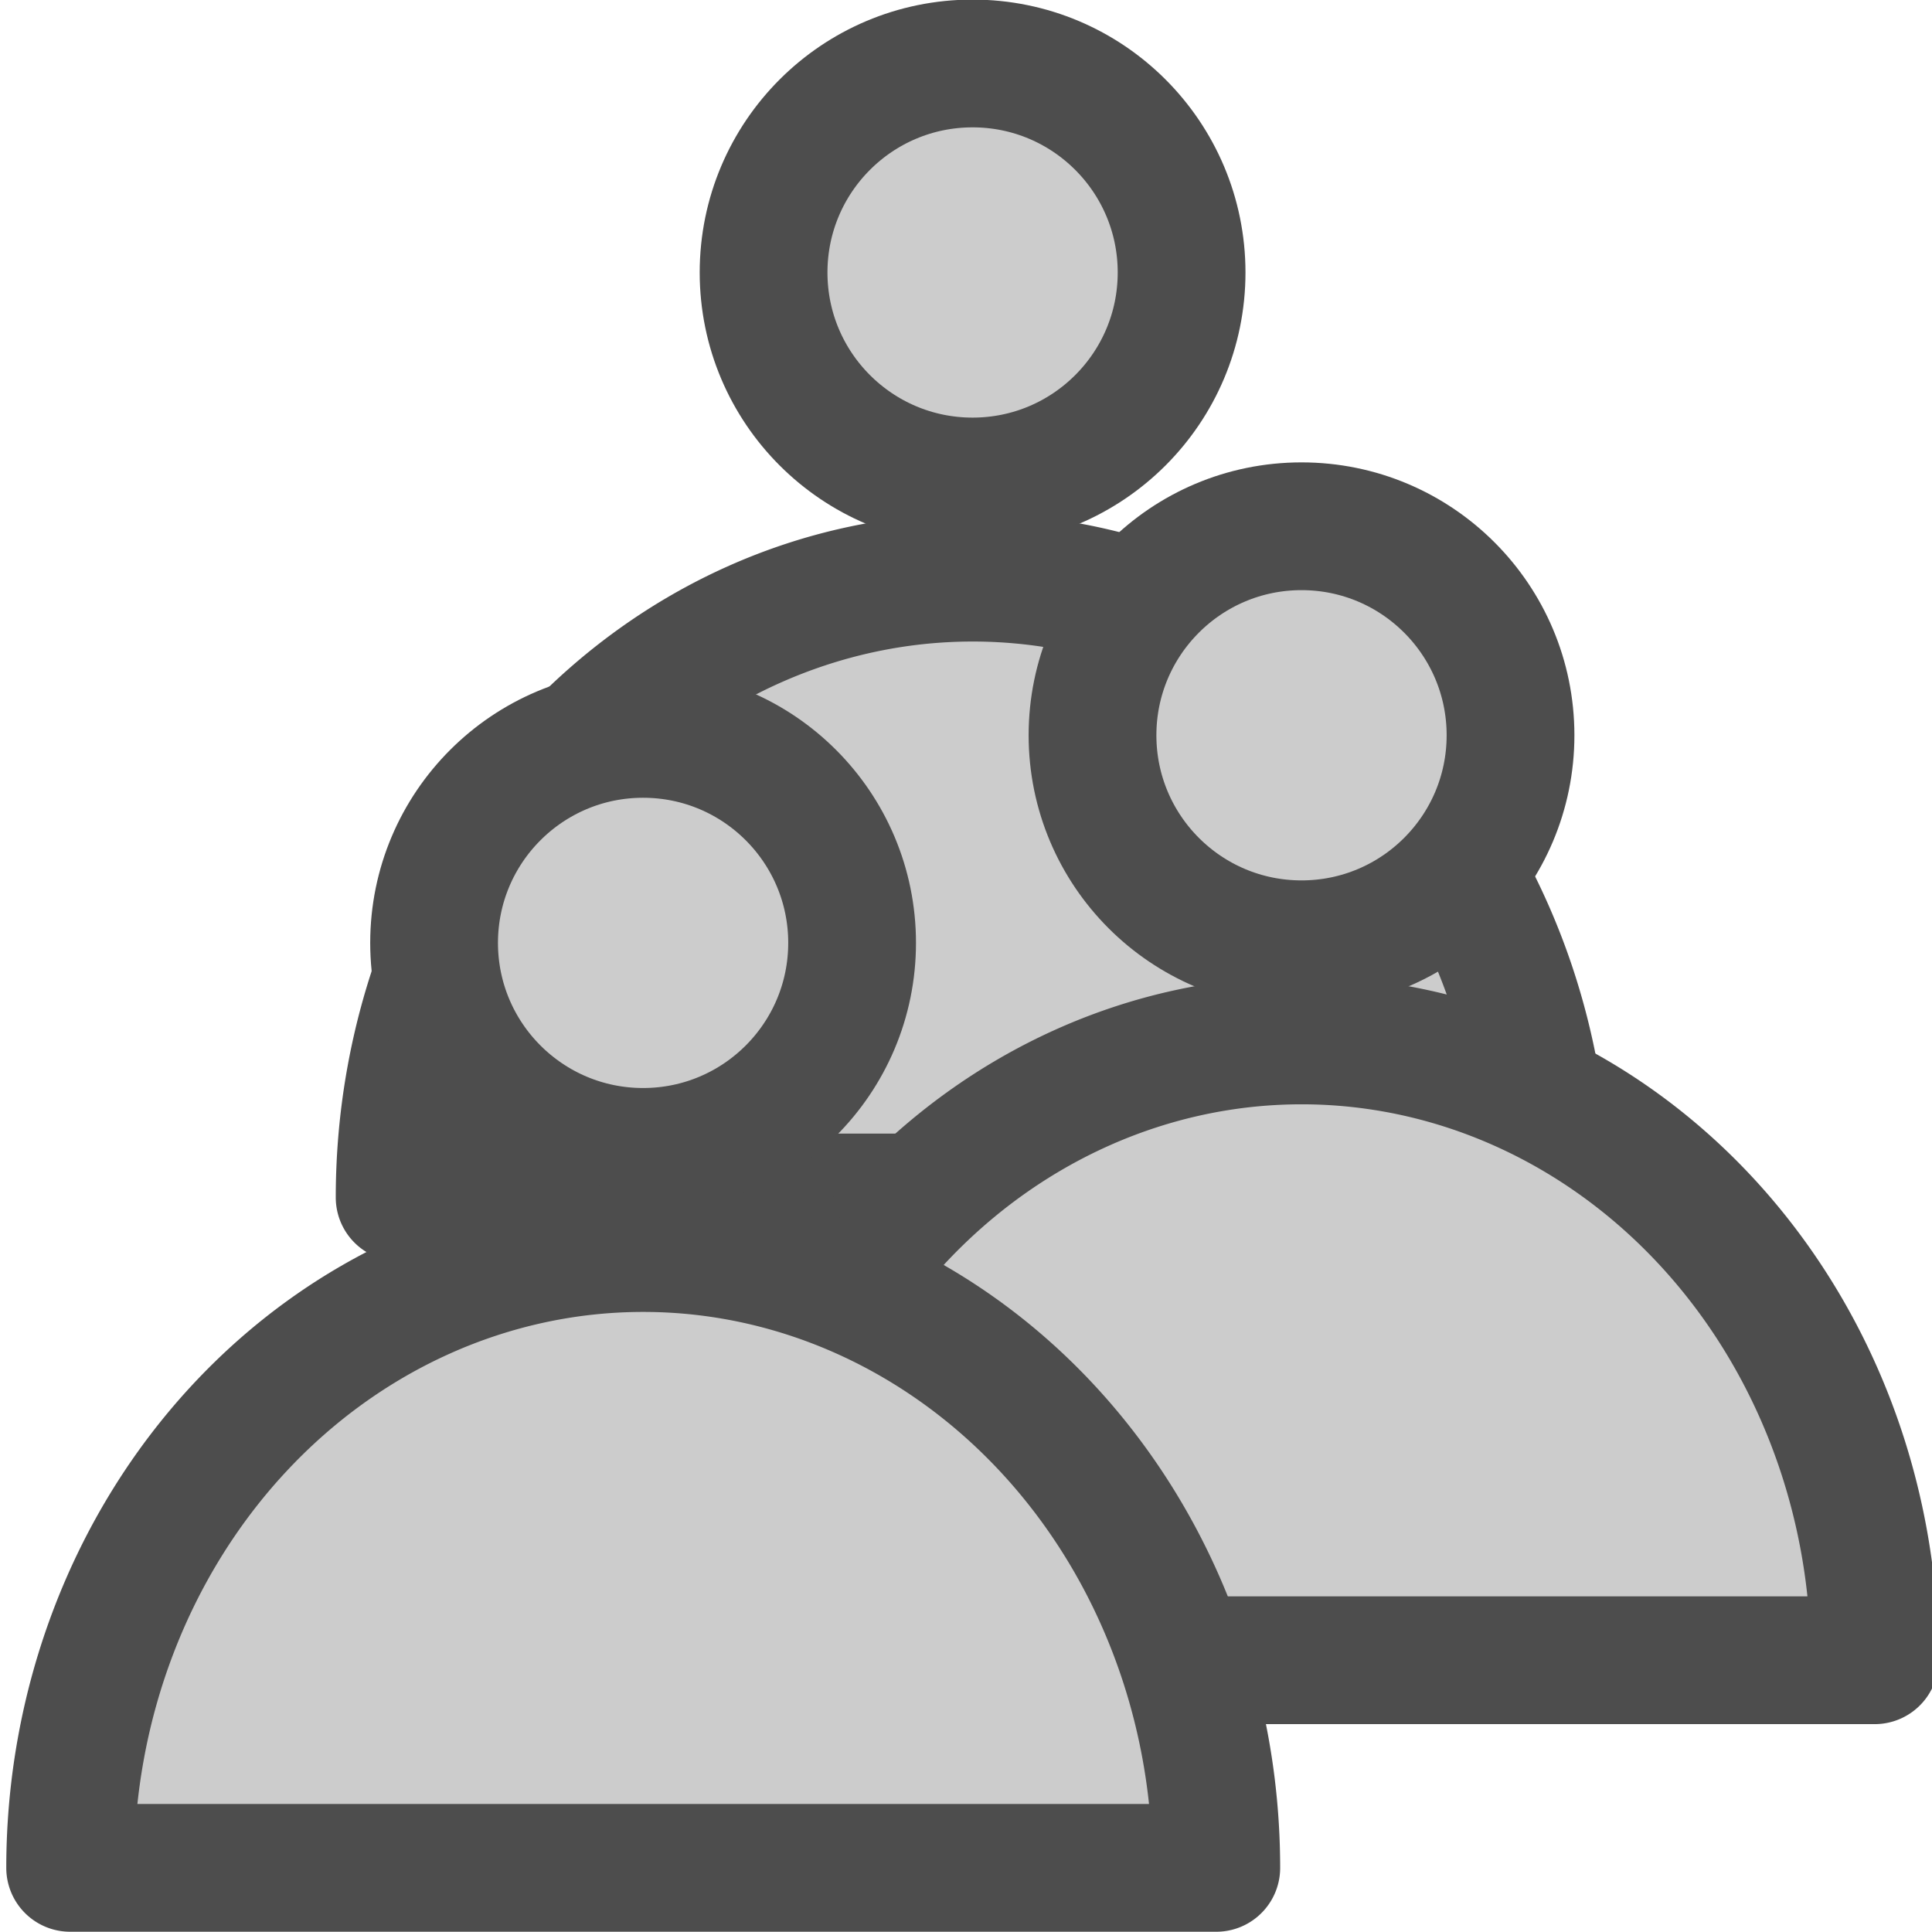<?xml version="1.0" encoding="UTF-8" standalone="no"?>
<!-- Created with Inkscape (http://www.inkscape.org/) -->

<svg
   width="10mm"
   height="10mm"
   viewBox="0 0 10 10"
   version="1.1"
   id="svg5"
   xml:space="preserve"
   inkscape:version="1.2.2 (732a01da63, 2022-12-09)"
   sodipodi:docname="users.svg"
   xmlns:inkscape="http://www.inkscape.org/namespaces/inkscape"
   xmlns:sodipodi="http://sodipodi.sourceforge.net/DTD/sodipodi-0.dtd"
   xmlns="http://www.w3.org/2000/svg"
   xmlns:svg="http://www.w3.org/2000/svg"><sodipodi:namedview
     id="namedview7"
     pagecolor="#ffffff"
     bordercolor="#000000"
     borderopacity="0.25"
     inkscape:pageshadow="2"
     inkscape:pageopacity="0.0"
     inkscape:pagecheckerboard="0"
     inkscape:deskcolor="#d1d1d1"
     inkscape:document-units="mm"
     showgrid="false"
     inkscape:zoom="11.350552"
     inkscape:cx="-2.3346882"
     inkscape:cy="15.593955"
     inkscape:window-width="1350"
     inkscape:window-height="1041"
     inkscape:window-x="365"
     inkscape:window-y="57"
     inkscape:window-maximized="0"
     inkscape:current-layer="layer1"
     inkscape:showpageshadow="2" /><defs
     id="defs2" /><g
     inkscape:label="Capa 1"
     inkscape:groupmode="layer"
     id="layer1"><g
       id="g568"
       transform="matrix(0.969,0,0,0.969,-144.177,-4.288)"
       style="stroke-width:0.683;stroke-dasharray:none"><g
         id="g1350-7"
         transform="matrix(0.642,0,0,0.642,124.434,-6.89)"
         style="stroke-width:1.063;stroke-dasharray:none"><circle
           style="fill:#cccccc;fill-opacity:1;stroke:#4d4d4d;stroke-width:1.063;stroke-linecap:round;stroke-linejoin:round;stroke-dasharray:none;stroke-opacity:1"
           id="path378-4"
           cx="46.029"
           cy="19.892"
           r="1.739" /><path
           style="fill:#cccccc;fill-opacity:1;stroke:#4d4d4d;stroke-width:1.063;stroke-linecap:round;stroke-linejoin:round;stroke-dasharray:none;stroke-opacity:1"
           id="path378-3-0"
           sodipodi:type="arc"
           sodipodi:cx="46.029316"
           sodipodi:cy="27.587685"
           sodipodi:rx="4.7675018"
           sodipodi:ry="5.1570759"
           sodipodi:start="3.1415927"
           sodipodi:end="0"
           sodipodi:arc-type="slice"
           d="m 41.262,27.588 a 4.768,5.157 0 0 1 4.768,-5.157 4.768,5.157 0 0 1 4.768,5.157 h -4.768 z" /></g><g
         id="g1350-7-7"
         transform="matrix(0.642,0,0,0.642,126.191,-4.418)"
         style="stroke-width:1.063;stroke-dasharray:none"><circle
           style="fill:#cccccc;fill-opacity:1;stroke:#4d4d4d;stroke-width:1.063;stroke-linecap:round;stroke-linejoin:round;stroke-dasharray:none;stroke-opacity:1"
           id="path378-4-9"
           cx="46.029"
           cy="19.892"
           r="1.739" /><path
           style="fill:#cccccc;fill-opacity:1;stroke:#4d4d4d;stroke-width:1.063;stroke-linecap:round;stroke-linejoin:round;stroke-dasharray:none;stroke-opacity:1"
           id="path378-3-0-9"
           sodipodi:type="arc"
           sodipodi:cx="46.029316"
           sodipodi:cy="27.587685"
           sodipodi:rx="4.7675018"
           sodipodi:ry="5.1570759"
           sodipodi:start="3.1415927"
           sodipodi:end="0"
           sodipodi:arc-type="slice"
           d="m 41.262,27.588 a 4.768,5.157 0 0 1 4.768,-5.157 4.768,5.157 0 0 1 4.768,5.157 h -4.768 z" /></g><g
         id="g1350-7-9"
         transform="matrix(0.642,0,0,0.642,122.674,-3.309)"
         style="stroke-width:1.063;stroke-dasharray:none"><circle
           style="fill:#cccccc;fill-opacity:1;stroke:#4d4d4d;stroke-width:1.063;stroke-linecap:round;stroke-linejoin:round;stroke-dasharray:none;stroke-opacity:1"
           id="path378-4-5"
           cx="46.029"
           cy="19.892"
           r="1.739" /><path
           style="fill:#cccccc;fill-opacity:1;stroke:#4d4d4d;stroke-width:1.063;stroke-linecap:round;stroke-linejoin:round;stroke-dasharray:none;stroke-opacity:1"
           id="path378-3-0-8"
           sodipodi:type="arc"
           sodipodi:cx="46.029316"
           sodipodi:cy="27.587685"
           sodipodi:rx="4.7675018"
           sodipodi:ry="5.1570759"
           sodipodi:start="3.1415927"
           sodipodi:end="0"
           sodipodi:arc-type="slice"
           d="m 41.262,27.588 a 4.768,5.157 0 0 1 4.768,-5.157 4.768,5.157 0 0 1 4.768,5.157 h -4.768 z" /></g></g></g></svg>
